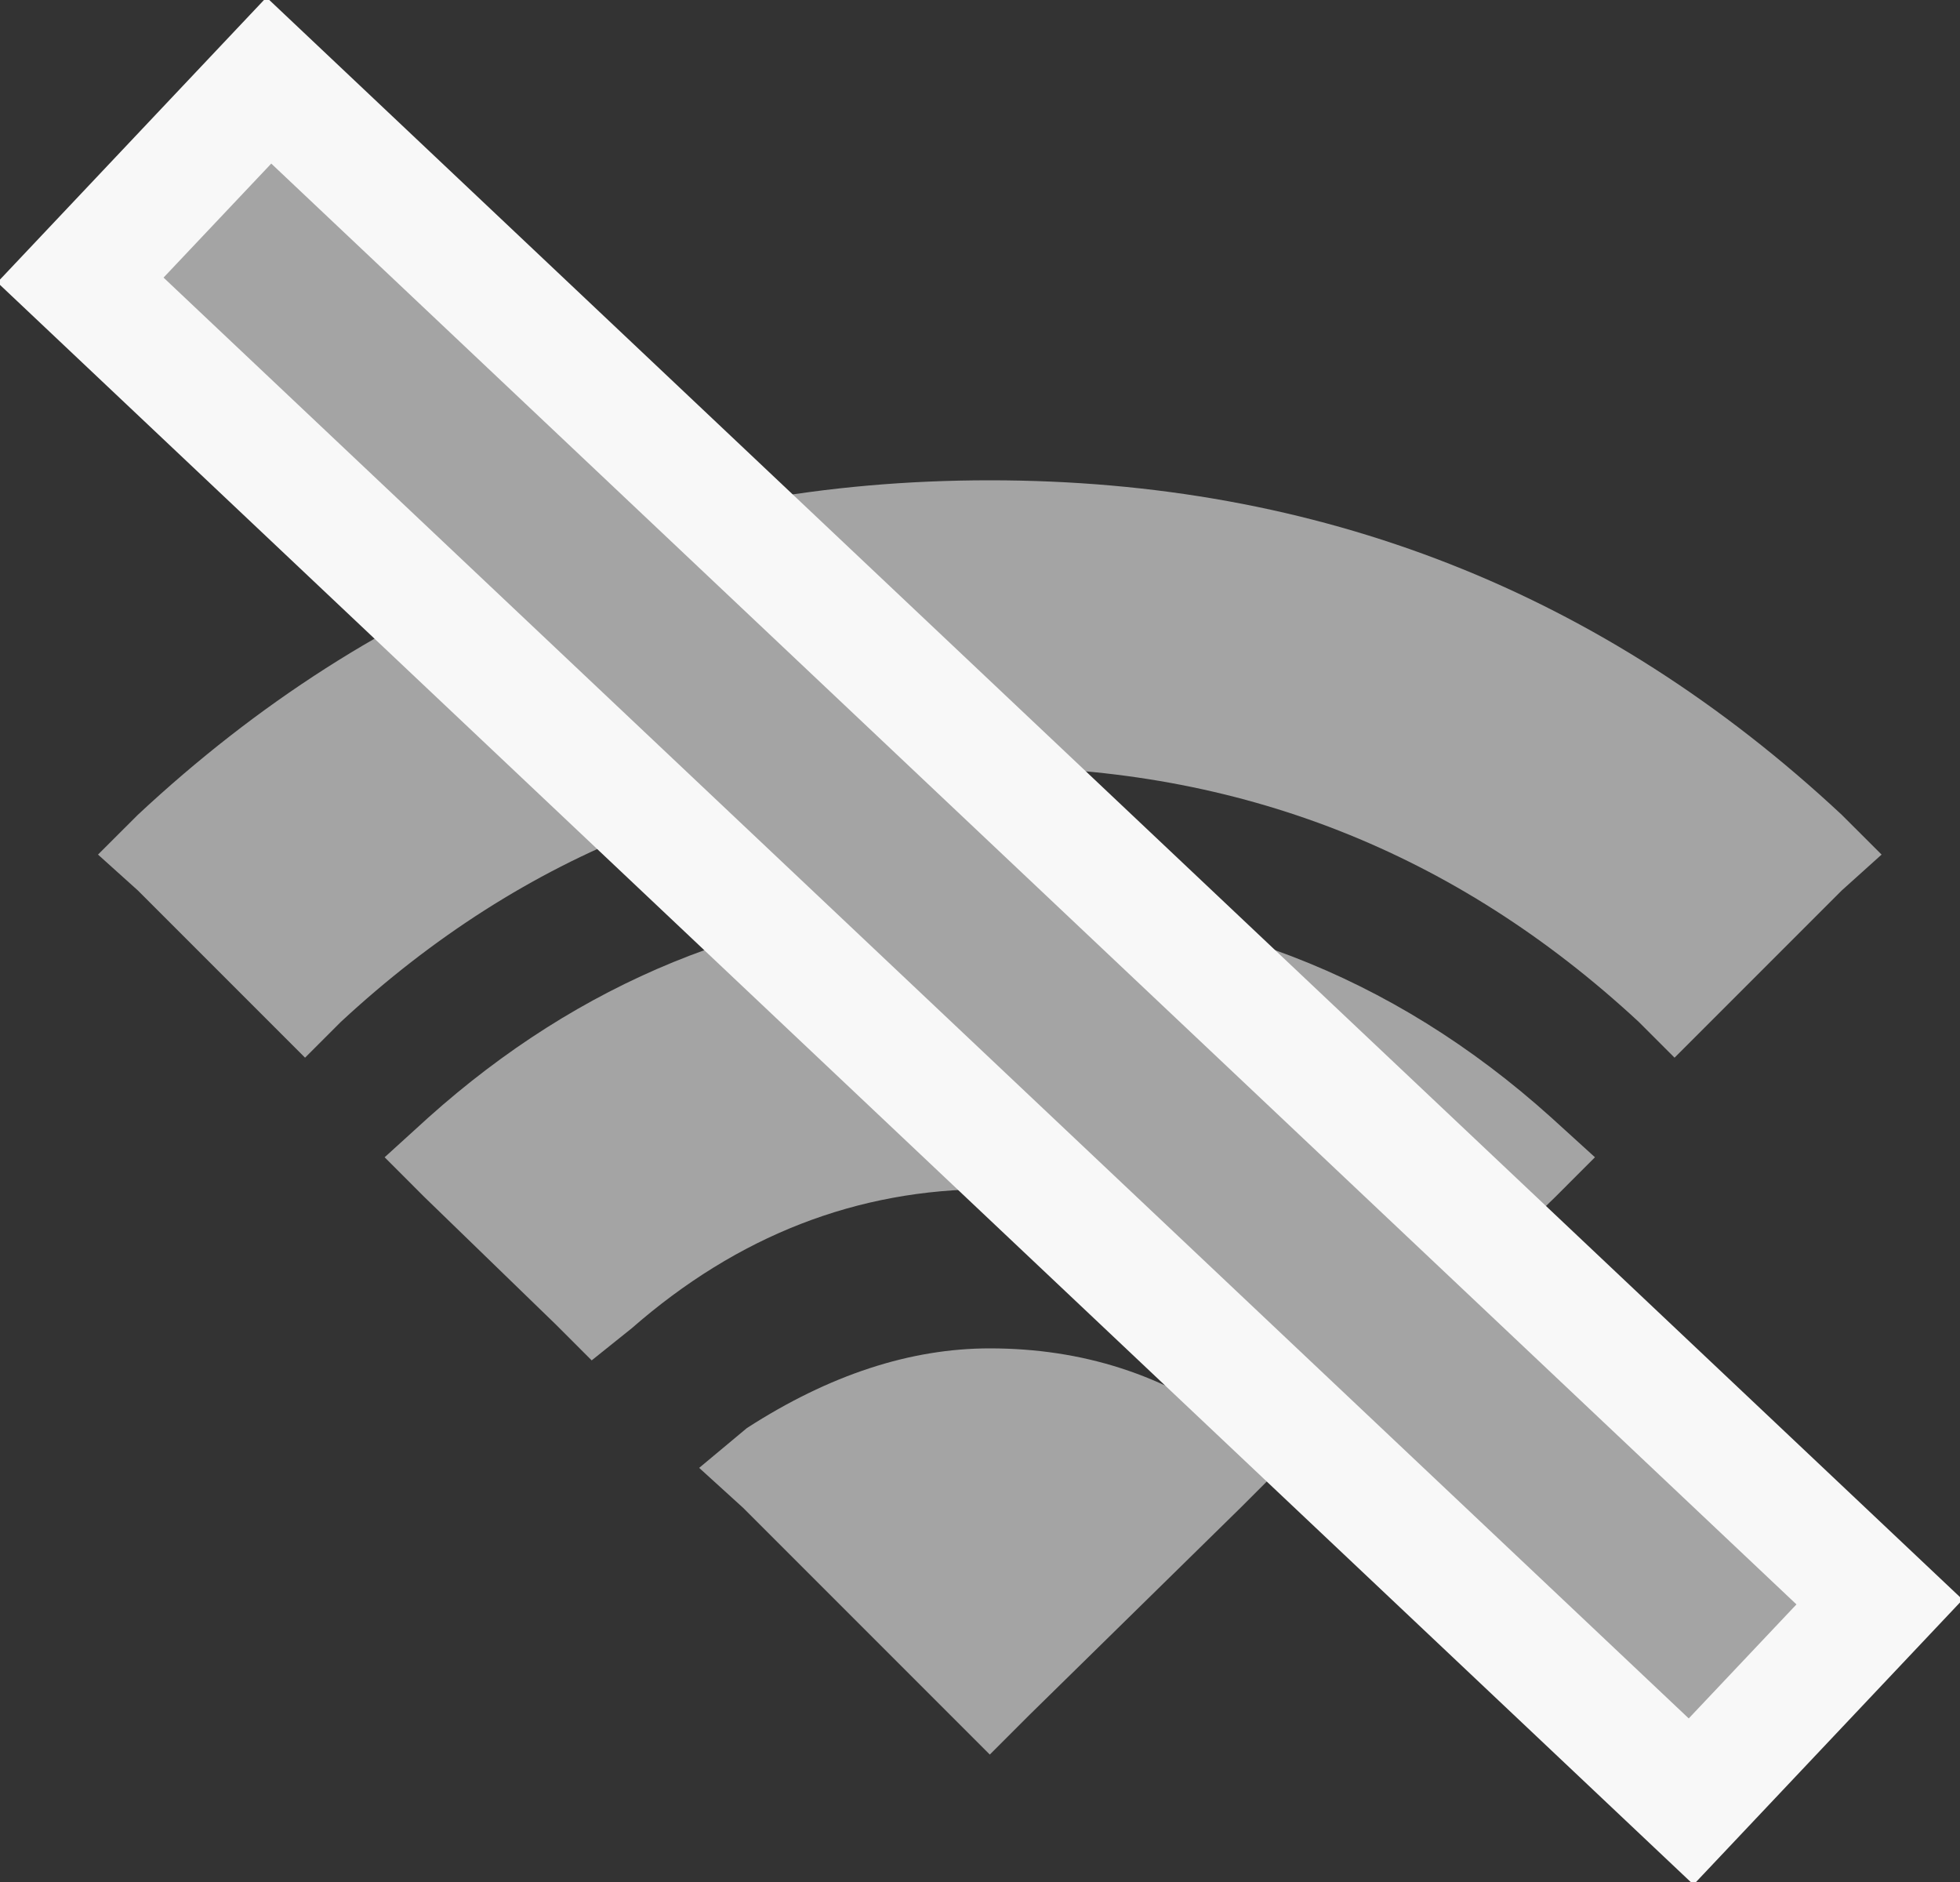 <?xml version="1.0" encoding="UTF-8"?>
<svg width="25px" height="24px" viewBox="0 0 25 24" version="1.1" xmlns="http://www.w3.org/2000/svg" xmlns:xlink="http://www.w3.org/1999/xlink">
    <rect x="0" y="0" width="25" height="24" fill="#333333" stroke="none"/>
    <!-- Generator: Sketch 46.2 (44496) - http://www.bohemiancoding.com/sketch -->
    <title>Group 15</title>
    <desc>Created with Sketch.</desc>
    <defs></defs>
    <g id="Hi-fi" stroke="none" stroke-width="1" fill="none" fill-rule="evenodd">
        <g id="Disconnect-Dialog" transform="translate(-1364, -163)">
            <g id="Group-11" transform="translate(-13, 0)">
                <g id="Group-6">
                    <g id="Group-4" transform="translate(1376, 162)">
                        <g id="Group-15">
                            <path d="M13.625,7.125 C17.823,7.125 21.445,8.547 24.492,11.391 L25,11.898 L24.492,12.355 L22.359,14.488 L21.902,14.031 C19.566,11.865 16.807,10.781 13.625,10.781 C10.443,10.781 7.684,11.865 5.348,14.031 L4.891,14.488 L2.758,12.355 L2.25,11.898 L2.758,11.391 C5.805,8.547 9.427,7.125 13.625,7.125 Z M20.785,15.25 L21.344,15.758 L20.836,16.266 L19.16,17.891 L18.703,18.348 L18.195,17.941 C16.841,16.757 15.318,16.164 13.625,16.164 C11.932,16.164 10.409,16.757 9.055,17.941 L8.547,18.348 L8.09,17.891 L6.414,16.266 L5.906,15.758 L6.465,15.25 C8.395,13.523 10.629,12.609 13.168,12.508 L13.625,12.508 C16.367,12.508 18.754,13.422 20.785,15.25 Z M13.625,23.375 L10.477,20.227 L9.918,19.719 L10.527,19.211 C11.577,18.534 12.609,18.195 13.625,18.195 C14.81,18.195 15.859,18.534 16.773,19.211 L17.332,19.719 L16.824,20.227 L14.133,22.867 L13.625,23.375 Z" id="" fill="#A4A4A4"></path>
                            <polygon id="Line-5" fill="#F8F8F8" fill-rule="nonzero" points="0.966 4.601 22.601 25.034 26.034 21.399 4.399 0.966"></polygon>
                            <polygon id="Line-5" fill="#A4A4A4" fill-rule="nonzero" points="3.086 4.54 22.54 22.914 23.914 21.46 4.46 3.086"></polygon>
                        </g>
                    </g>
                </g>
            </g>
        </g>
    </g>
</svg>